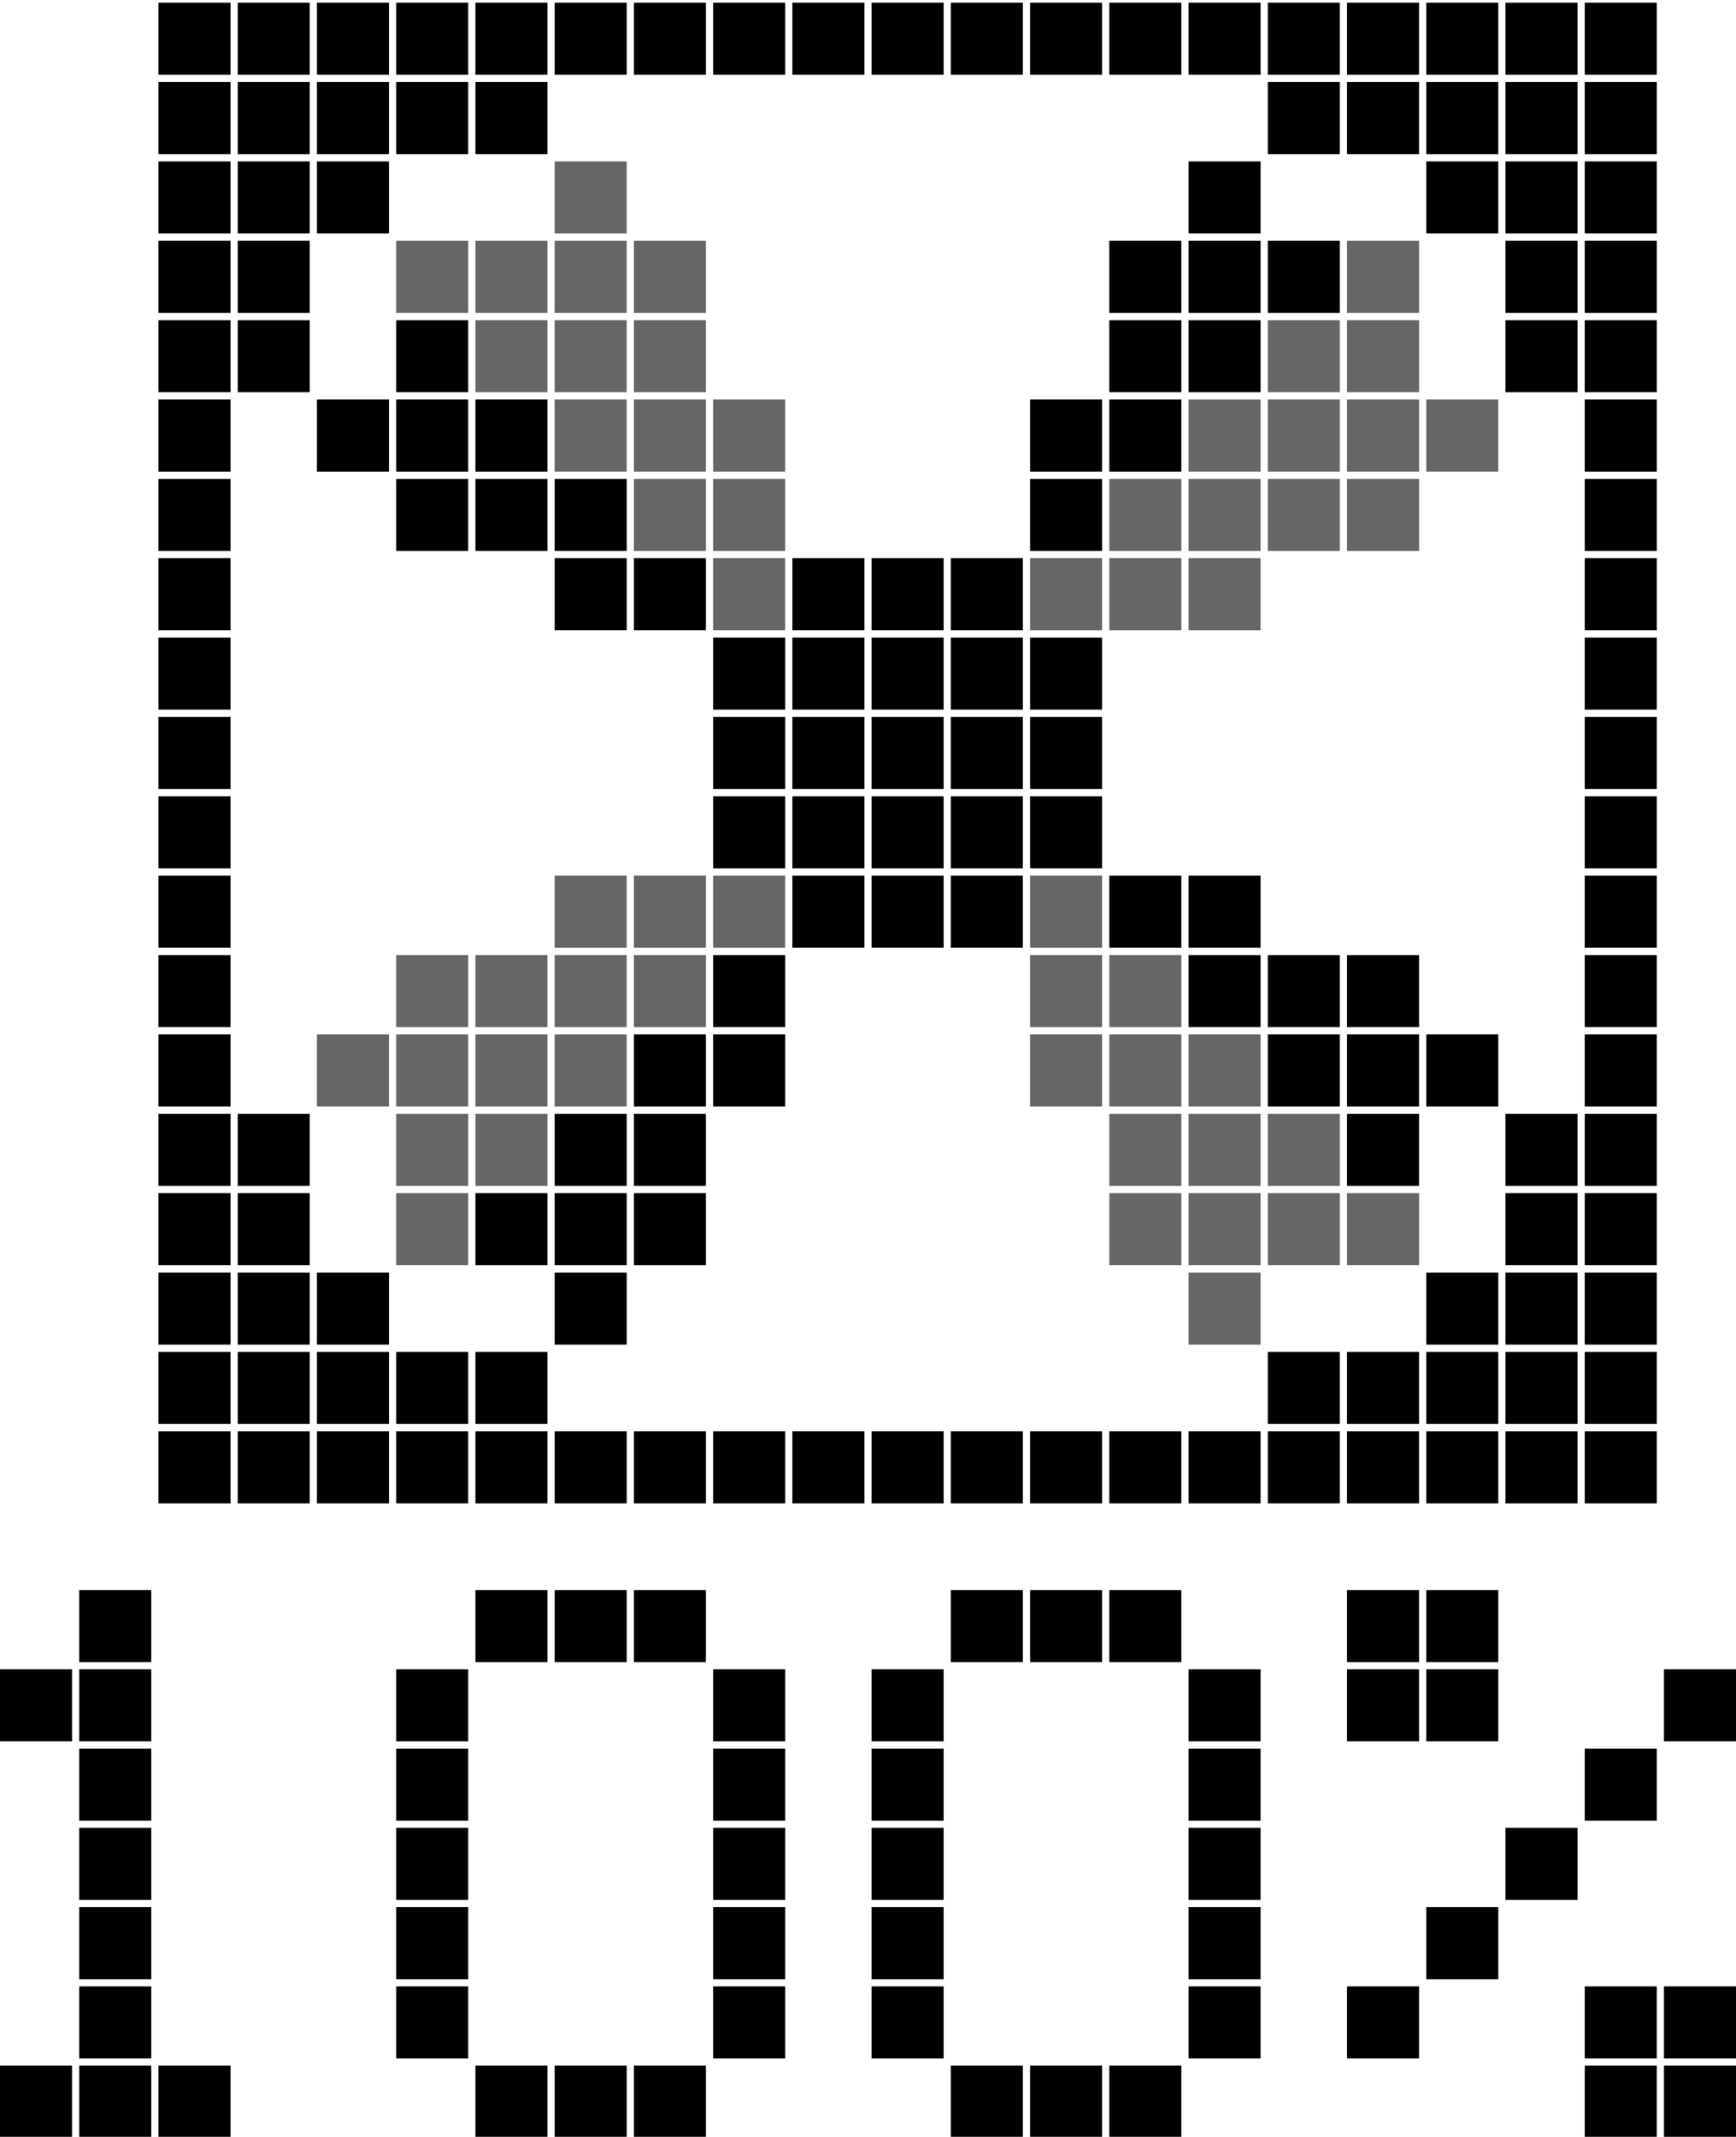 <svg width="100%" height="100%" viewBox="0 0 482 593" version="1.1" xmlns="http://www.w3.org/2000/svg" xmlns:xlink="http://www.w3.org/1999/xlink" xml:space="preserve" style="fill-rule:evenodd;clip-rule:evenodd;stroke-linejoin:round;stroke-miterlimit:2;">
  <rect x="44" y="397.205" width="20" height="20"/>
  <rect x="66" y="397.205" width="20" height="20"/>
  <rect x="88" y="397.205" width="20" height="20"/>
  <rect x="110" y="397.205" width="20" height="20"/>
  <rect x="132" y="397.205" width="20" height="20"/>
  <rect x="154" y="397.205" width="20" height="20"/>
  <rect x="176" y="397.205" width="20" height="20"/>
  <rect x="198" y="397.205" width="20" height="20"/>
  <rect x="220" y="397.205" width="20" height="20"/>
  <rect x="242" y="397.205" width="20" height="20"/>
  <rect x="44" y="375.178" width="20" height="20"/>
  <rect x="66" y="375.178" width="20" height="20"/>
  <rect x="88" y="375.178" width="20" height="20"/>
  <rect x="110" y="375.178" width="20" height="20"/>
  <rect x="132" y="375.178" width="20" height="20"/>
  <rect x="44" y="353.151" width="20" height="20"/>
  <rect x="66" y="353.151" width="20" height="20"/>
  <rect x="88" y="353.151" width="20" height="20"/>
  <rect x="154" y="353.151" width="20" height="20"/>
  <rect x="44" y="331.123" width="20" height="20"/>
  <rect x="66" y="331.123" width="20" height="20"/>
  <rect x="110" y="331.123" width="20" height="20" style="fill-opacity:0.6;"/>
  <rect x="132" y="331.123" width="20" height="20"/>
  <rect x="154" y="331.123" width="20" height="20"/>
  <rect x="176" y="331.123" width="20" height="20"/>
  <rect x="44" y="309.096" width="20" height="20"/>
  <rect x="66" y="309.096" width="20" height="20"/>
  <rect x="110" y="309.096" width="20" height="20" style="fill-opacity:0.6;"/>
  <rect x="132" y="309.096" width="20" height="20" style="fill-opacity:0.6;"/>
  <rect x="154" y="309.096" width="20" height="20"/>
  <rect x="176" y="309.096" width="20" height="20"/>
  <rect x="44" y="287.068" width="20" height="20"/>
  <rect x="88" y="287.068" width="20" height="20" style="fill-opacity:0.6;"/>
  <rect x="110" y="287.068" width="20" height="20" style="fill-opacity:0.6;"/>
  <rect x="132" y="287.068" width="20" height="20" style="fill-opacity:0.6;"/>
  <rect x="154" y="287.068" width="20" height="20" style="fill-opacity:0.6;"/>
  <rect x="176" y="287.068" width="20" height="20"/>
  <rect x="198" y="287.068" width="20" height="20"/>
  <rect x="44" y="265.041" width="20" height="20"/>
  <rect x="110" y="265.041" width="20" height="20" style="fill-opacity:0.6;"/>
  <rect x="132" y="265.041" width="20" height="20" style="fill-opacity:0.6;"/>
  <rect x="154" y="265.041" width="20" height="20" style="fill-opacity:0.6;"/>
  <rect x="176" y="265.041" width="20" height="20" style="fill-opacity:0.6;"/>
  <rect x="198" y="265.041" width="20" height="20"/>
  <rect x="44" y="243.014" width="20" height="20"/>
  <rect x="154" y="243.014" width="20" height="20" style="fill-opacity:0.6;"/>
  <rect x="176" y="243.014" width="20" height="20" style="fill-opacity:0.6;"/>
  <rect x="198" y="243.014" width="20" height="20" style="fill-opacity:0.6;"/>
  <rect x="220" y="243.014" width="20" height="20"/>
  <rect x="242" y="243.014" width="20" height="20"/>
  <rect x="44" y="220.986" width="20" height="20"/>
  <rect x="198" y="220.986" width="20" height="20"/>
  <rect x="220" y="220.986" width="20" height="20"/>
  <rect x="242" y="220.986" width="20" height="20"/>
  <rect x="44" y="198.959" width="20" height="20"/>
  <rect x="198" y="198.959" width="20" height="20"/>
  <rect x="220" y="198.959" width="20" height="20"/>
  <rect x="242" y="198.959" width="20" height="20"/>
  <rect x="44" y="176.932" width="20" height="20"/>
  <rect x="198" y="176.932" width="20" height="20"/>
  <rect x="220" y="176.932" width="20" height="20"/>
  <rect x="242" y="176.932" width="20" height="20"/>
  <rect x="44" y="154.904" width="20" height="20"/>
  <rect x="154" y="154.904" width="20" height="20"/>
  <rect x="176" y="154.904" width="20" height="20"/>
  <rect x="198" y="154.904" width="20" height="20" style="fill-opacity:0.6;"/>
  <rect x="220" y="154.904" width="20" height="20"/>
  <rect x="242" y="154.904" width="20" height="20"/>
  <rect x="44" y="132.904" width="20" height="20"/>
  <rect x="110" y="132.904" width="20" height="20"/>
  <rect x="132" y="132.904" width="20" height="20"/>
  <rect x="154" y="132.904" width="20" height="20"/>
  <rect x="176" y="132.904" width="20" height="20" style="fill-opacity:0.6;"/>
  <rect x="198" y="132.904" width="20" height="20" style="fill-opacity:0.6;"/>
  <rect x="44" y="110.877" width="20" height="20"/>
  <rect x="88" y="110.877" width="20" height="20"/>
  <rect x="110" y="110.877" width="20" height="20"/>
  <rect x="132" y="110.877" width="20" height="20"/>
  <rect x="154" y="110.877" width="20" height="20" style="fill-opacity:0.6;"/>
  <rect x="176" y="110.877" width="20" height="20" style="fill-opacity:0.6;"/>
  <rect x="198" y="110.877" width="20" height="20" style="fill-opacity:0.6;"/>
  <rect x="44" y="88.849" width="20" height="20"/>
  <rect x="66" y="88.849" width="20" height="20"/>
  <rect x="110" y="88.849" width="20" height="20"/>
  <rect x="132" y="88.849" width="20" height="20" style="fill-opacity:0.6;"/>
  <rect x="154" y="88.849" width="20" height="20" style="fill-opacity:0.6;"/>
  <rect x="176" y="88.849" width="20" height="20" style="fill-opacity:0.6;"/>
  <rect x="44" y="66.822" width="20" height="20"/>
  <rect x="66" y="66.822" width="20" height="20"/>
  <rect x="110" y="66.822" width="20" height="20" style="fill-opacity:0.6;"/>
  <rect x="132" y="66.822" width="20" height="20" style="fill-opacity:0.6;"/>
  <rect x="154" y="66.822" width="20" height="20" style="fill-opacity:0.6;"/>
  <rect x="176" y="66.822" width="20" height="20" style="fill-opacity:0.6;"/>
  <rect x="44" y="44.795" width="20" height="20"/>
  <rect x="66" y="44.795" width="20" height="20"/>
  <rect x="88" y="44.795" width="20" height="20"/>
  <rect x="154" y="44.795" width="20" height="20" style="fill-opacity:0.6;"/>
  <rect x="44" y="22.767" width="20" height="20"/>
  <rect x="66" y="22.767" width="20" height="20"/>
  <rect x="88" y="22.767" width="20" height="20"/>
  <rect x="110" y="22.767" width="20" height="20"/>
  <rect x="132" y="22.767" width="20" height="20"/>
  <rect x="44" y="0.74" width="20" height="20"/>
  <rect x="66" y="0.74" width="20" height="20"/>
  <rect x="88" y="0.74" width="20" height="20"/>
  <rect x="110" y="0.74" width="20" height="20"/>
  <rect x="132" y="0.74" width="20" height="20"/>
  <rect x="154" y="0.74" width="20" height="20"/>
  <rect x="176" y="0.74" width="20" height="20"/>
  <rect x="198" y="0.74" width="20" height="20"/>
  <rect x="220" y="0.74" width="20" height="20"/>
  <rect x="242" y="0.74" width="20" height="20"/>
  <rect x="264" y="397.205" width="20" height="20"/>
  <rect x="286" y="397.205" width="20" height="20"/>
  <rect x="308" y="397.205" width="20" height="20"/>
  <rect x="330" y="397.205" width="20" height="20"/>
  <rect x="352" y="397.205" width="20" height="20"/>
  <rect x="374" y="397.205" width="20" height="20"/>
  <rect x="396" y="397.205" width="20" height="20"/>
  <rect x="418" y="397.205" width="20" height="20"/>
  <rect x="440" y="397.205" width="20" height="20"/>
  <rect x="352" y="375.178" width="20" height="20"/>
  <rect x="374" y="375.178" width="20" height="20"/>
  <rect x="396" y="375.178" width="20" height="20"/>
  <rect x="418" y="375.178" width="20" height="20"/>
  <rect x="440" y="375.178" width="20" height="20"/>
  <rect x="330" y="353.151" width="20" height="20" style="fill-opacity:0.6;"/>
  <rect x="396" y="353.151" width="20" height="20"/>
  <rect x="418" y="353.151" width="20" height="20"/>
  <rect x="440" y="353.151" width="20" height="20"/>
  <rect x="308" y="331.123" width="20" height="20" style="fill-opacity:0.6;"/>
  <rect x="330" y="331.123" width="20" height="20" style="fill-opacity:0.6;"/>
  <rect x="352" y="331.123" width="20" height="20" style="fill-opacity:0.6;"/>
  <rect x="374" y="331.123" width="20" height="20" style="fill-opacity:0.6;"/>
  <rect x="418" y="331.123" width="20" height="20"/>
  <rect x="440" y="331.123" width="20" height="20"/>
  <rect x="308" y="309.096" width="20" height="20" style="fill-opacity:0.6;"/>
  <rect x="330" y="309.096" width="20" height="20" style="fill-opacity:0.6;"/>
  <rect x="352" y="309.096" width="20" height="20" style="fill-opacity:0.6;"/>
  <rect x="374" y="309.096" width="20" height="20"/>
  <rect x="418" y="309.096" width="20" height="20"/>
  <rect x="440" y="309.096" width="20" height="20"/>
  <rect x="286" y="287.068" width="20" height="20" style="fill-opacity:0.6;"/>
  <rect x="308" y="287.068" width="20" height="20" style="fill-opacity:0.6;"/>
  <rect x="330" y="287.068" width="20" height="20" style="fill-opacity:0.6;"/>
  <rect x="352" y="287.068" width="20" height="20"/>
  <rect x="374" y="287.068" width="20" height="20"/>
  <rect x="396" y="287.068" width="20" height="20"/>
  <rect x="440" y="287.068" width="20" height="20"/>
  <rect x="286" y="265.041" width="20" height="20" style="fill-opacity:0.6;"/>
  <rect x="308" y="265.041" width="20" height="20" style="fill-opacity:0.6;"/>
  <rect x="330" y="265.041" width="20" height="20"/>
  <rect x="352" y="265.041" width="20" height="20"/>
  <rect x="374" y="265.041" width="20" height="20"/>
  <rect x="440" y="265.041" width="20" height="20"/>
  <rect x="264" y="243.014" width="20" height="20"/>
  <rect x="286" y="243.014" width="20" height="20" style="fill-opacity:0.6;"/>
  <rect x="308" y="243.014" width="20" height="20"/>
  <rect x="330" y="243.014" width="20" height="20"/>
  <rect x="440" y="243.014" width="20" height="20"/>
  <rect x="264" y="220.986" width="20" height="20"/>
  <rect x="286" y="220.986" width="20" height="20"/>
  <rect x="440" y="220.986" width="20" height="20"/>
  <rect x="264" y="198.959" width="20" height="20"/>
  <rect x="286" y="198.959" width="20" height="20"/>
  <rect x="440" y="198.959" width="20" height="20"/>
  <rect x="264" y="176.932" width="20" height="20"/>
  <rect x="286" y="176.932" width="20" height="20"/>
  <rect x="440" y="176.932" width="20" height="20"/>
  <rect x="264" y="154.904" width="20" height="20"/>
  <rect x="286" y="154.904" width="20" height="20" style="fill-opacity:0.6;"/>
  <rect x="308" y="154.904" width="20" height="20" style="fill-opacity:0.6;"/>
  <rect x="330" y="154.904" width="20" height="20" style="fill-opacity:0.6;"/>
  <rect x="440" y="154.904" width="20" height="20"/>
  <rect x="286" y="132.904" width="20" height="20"/>
  <rect x="308" y="132.904" width="20" height="20" style="fill-opacity:0.6;"/>
  <rect x="330" y="132.904" width="20" height="20" style="fill-opacity:0.6;"/>
  <rect x="352" y="132.904" width="20" height="20" style="fill-opacity:0.6;"/>
  <rect x="374" y="132.904" width="20" height="20" style="fill-opacity:0.6;"/>
  <rect x="440" y="132.904" width="20" height="20"/>
  <rect x="286" y="110.877" width="20" height="20"/>
  <rect x="308" y="110.877" width="20" height="20"/>
  <rect x="330" y="110.877" width="20" height="20" style="fill-opacity:0.6;"/>
  <rect x="352" y="110.877" width="20" height="20" style="fill-opacity:0.6;"/>
  <rect x="374" y="110.877" width="20" height="20" style="fill-opacity:0.6;"/>
  <rect x="396" y="110.877" width="20" height="20" style="fill-opacity:0.6;"/>
  <rect x="440" y="110.877" width="20" height="20"/>
  <rect x="308" y="88.849" width="20" height="20"/>
  <rect x="330" y="88.849" width="20" height="20"/>
  <rect x="352" y="88.849" width="20" height="20" style="fill-opacity:0.6;"/>
  <rect x="374" y="88.849" width="20" height="20" style="fill-opacity:0.6;"/>
  <rect x="418" y="88.849" width="20" height="20"/>
  <rect x="440" y="88.849" width="20" height="20"/>
  <rect x="308" y="66.822" width="20" height="20"/>
  <rect x="330" y="66.822" width="20" height="20"/>
  <rect x="352" y="66.822" width="20" height="20"/>
  <rect x="374" y="66.822" width="20" height="20" style="fill-opacity:0.6;"/>
  <rect x="418" y="66.822" width="20" height="20"/>
  <rect x="440" y="66.822" width="20" height="20"/>
  <rect x="330" y="44.795" width="20" height="20"/>
  <rect x="396" y="44.795" width="20" height="20"/>
  <rect x="418" y="44.795" width="20" height="20"/>
  <rect x="440" y="44.795" width="20" height="20"/>
  <rect x="352" y="22.767" width="20" height="20"/>
  <rect x="374" y="22.767" width="20" height="20"/>
  <rect x="396" y="22.767" width="20" height="20"/>
  <rect x="418" y="22.767" width="20" height="20"/>
  <rect x="440" y="22.767" width="20" height="20"/>
  <rect x="264" y="0.74" width="20" height="20"/>
  <rect x="286" y="0.74" width="20" height="20"/>
  <rect x="308" y="0.74" width="20" height="20"/>
  <rect x="330" y="0.74" width="20" height="20"/>
  <rect x="352" y="0.74" width="20" height="20"/>
  <rect x="374" y="0.74" width="20" height="20"/>
  <rect x="396" y="0.74" width="20" height="20"/>
  <rect x="418" y="0.74" width="20" height="20"/>
  <rect x="440" y="0.74" width="20" height="20"/>
  <rect x="0" y="573.26" width="20" height="20"/>
  <rect x="22" y="573.26" width="20" height="20"/>
  <rect x="44" y="573.26" width="20" height="20"/>
  <rect x="22" y="551.26" width="20" height="20"/>
  <rect x="22" y="529.26" width="20" height="20"/>
  <rect x="22" y="507.26" width="20" height="20"/>
  <rect x="22" y="485.26" width="20" height="20"/>
  <rect x="-0" y="463.26" width="20" height="20"/>
  <rect x="22" y="463.26" width="20" height="20"/>
  <rect x="22" y="441.26" width="20" height="20"/>
  <rect x="440" y="573.26" width="20" height="20"/>
  <rect x="462" y="573.26" width="20" height="20"/>
  <rect x="374" y="551.26" width="20" height="20"/>
  <rect x="440" y="551.26" width="20" height="20"/>
  <rect x="462" y="551.26" width="20" height="20"/>
  <rect x="396" y="529.26" width="20" height="20"/>
  <rect x="418" y="507.26" width="20" height="20"/>
  <rect x="440" y="485.26" width="20" height="20"/>
  <rect x="374" y="463.26" width="20" height="20"/>
  <rect x="396" y="463.26" width="20" height="20"/>
  <rect x="462" y="463.26" width="20" height="20"/>
  <rect x="374" y="441.26" width="20" height="20"/>
  <rect x="396" y="441.26" width="20" height="20"/>
  <rect x="264" y="573.26" width="20" height="20"/>
  <rect x="286" y="573.26" width="20" height="20"/>
  <rect x="308" y="573.26" width="20" height="20"/>
  <rect x="242" y="551.26" width="20" height="20"/>
  <rect x="330" y="551.26" width="20" height="20"/>
  <rect x="242" y="529.26" width="20" height="20"/>
  <rect x="330" y="529.26" width="20" height="20"/>
  <rect x="242" y="507.26" width="20" height="20"/>
  <rect x="330" y="507.26" width="20" height="20"/>
  <rect x="242" y="485.26" width="20" height="20"/>
  <rect x="330" y="485.26" width="20" height="20"/>
  <rect x="242" y="463.26" width="20" height="20"/>
  <rect x="330" y="463.26" width="20" height="20"/>
  <rect x="264" y="441.26" width="20" height="20"/>
  <rect x="286" y="441.26" width="20" height="20"/>
  <rect x="308" y="441.26" width="20" height="20"/>
  <rect x="132" y="573.26" width="20" height="20"/>
  <rect x="154" y="573.26" width="20" height="20"/>
  <rect x="176" y="573.26" width="20" height="20"/>
  <rect x="110" y="551.26" width="20" height="20"/>
  <rect x="198" y="551.26" width="20" height="20"/>
  <rect x="110" y="529.26" width="20" height="20"/>
  <rect x="198" y="529.26" width="20" height="20"/>
  <rect x="110" y="507.26" width="20" height="20"/>
  <rect x="198" y="507.26" width="20" height="20"/>
  <rect x="110" y="485.26" width="20" height="20"/>
  <rect x="198" y="485.26" width="20" height="20"/>
  <rect x="110" y="463.26" width="20" height="20"/>
  <rect x="198" y="463.26" width="20" height="20"/>
  <rect x="132" y="441.26" width="20" height="20"/>
  <rect x="154" y="441.26" width="20" height="20"/>
  <rect x="176" y="441.26" width="20" height="20"/>
</svg>

